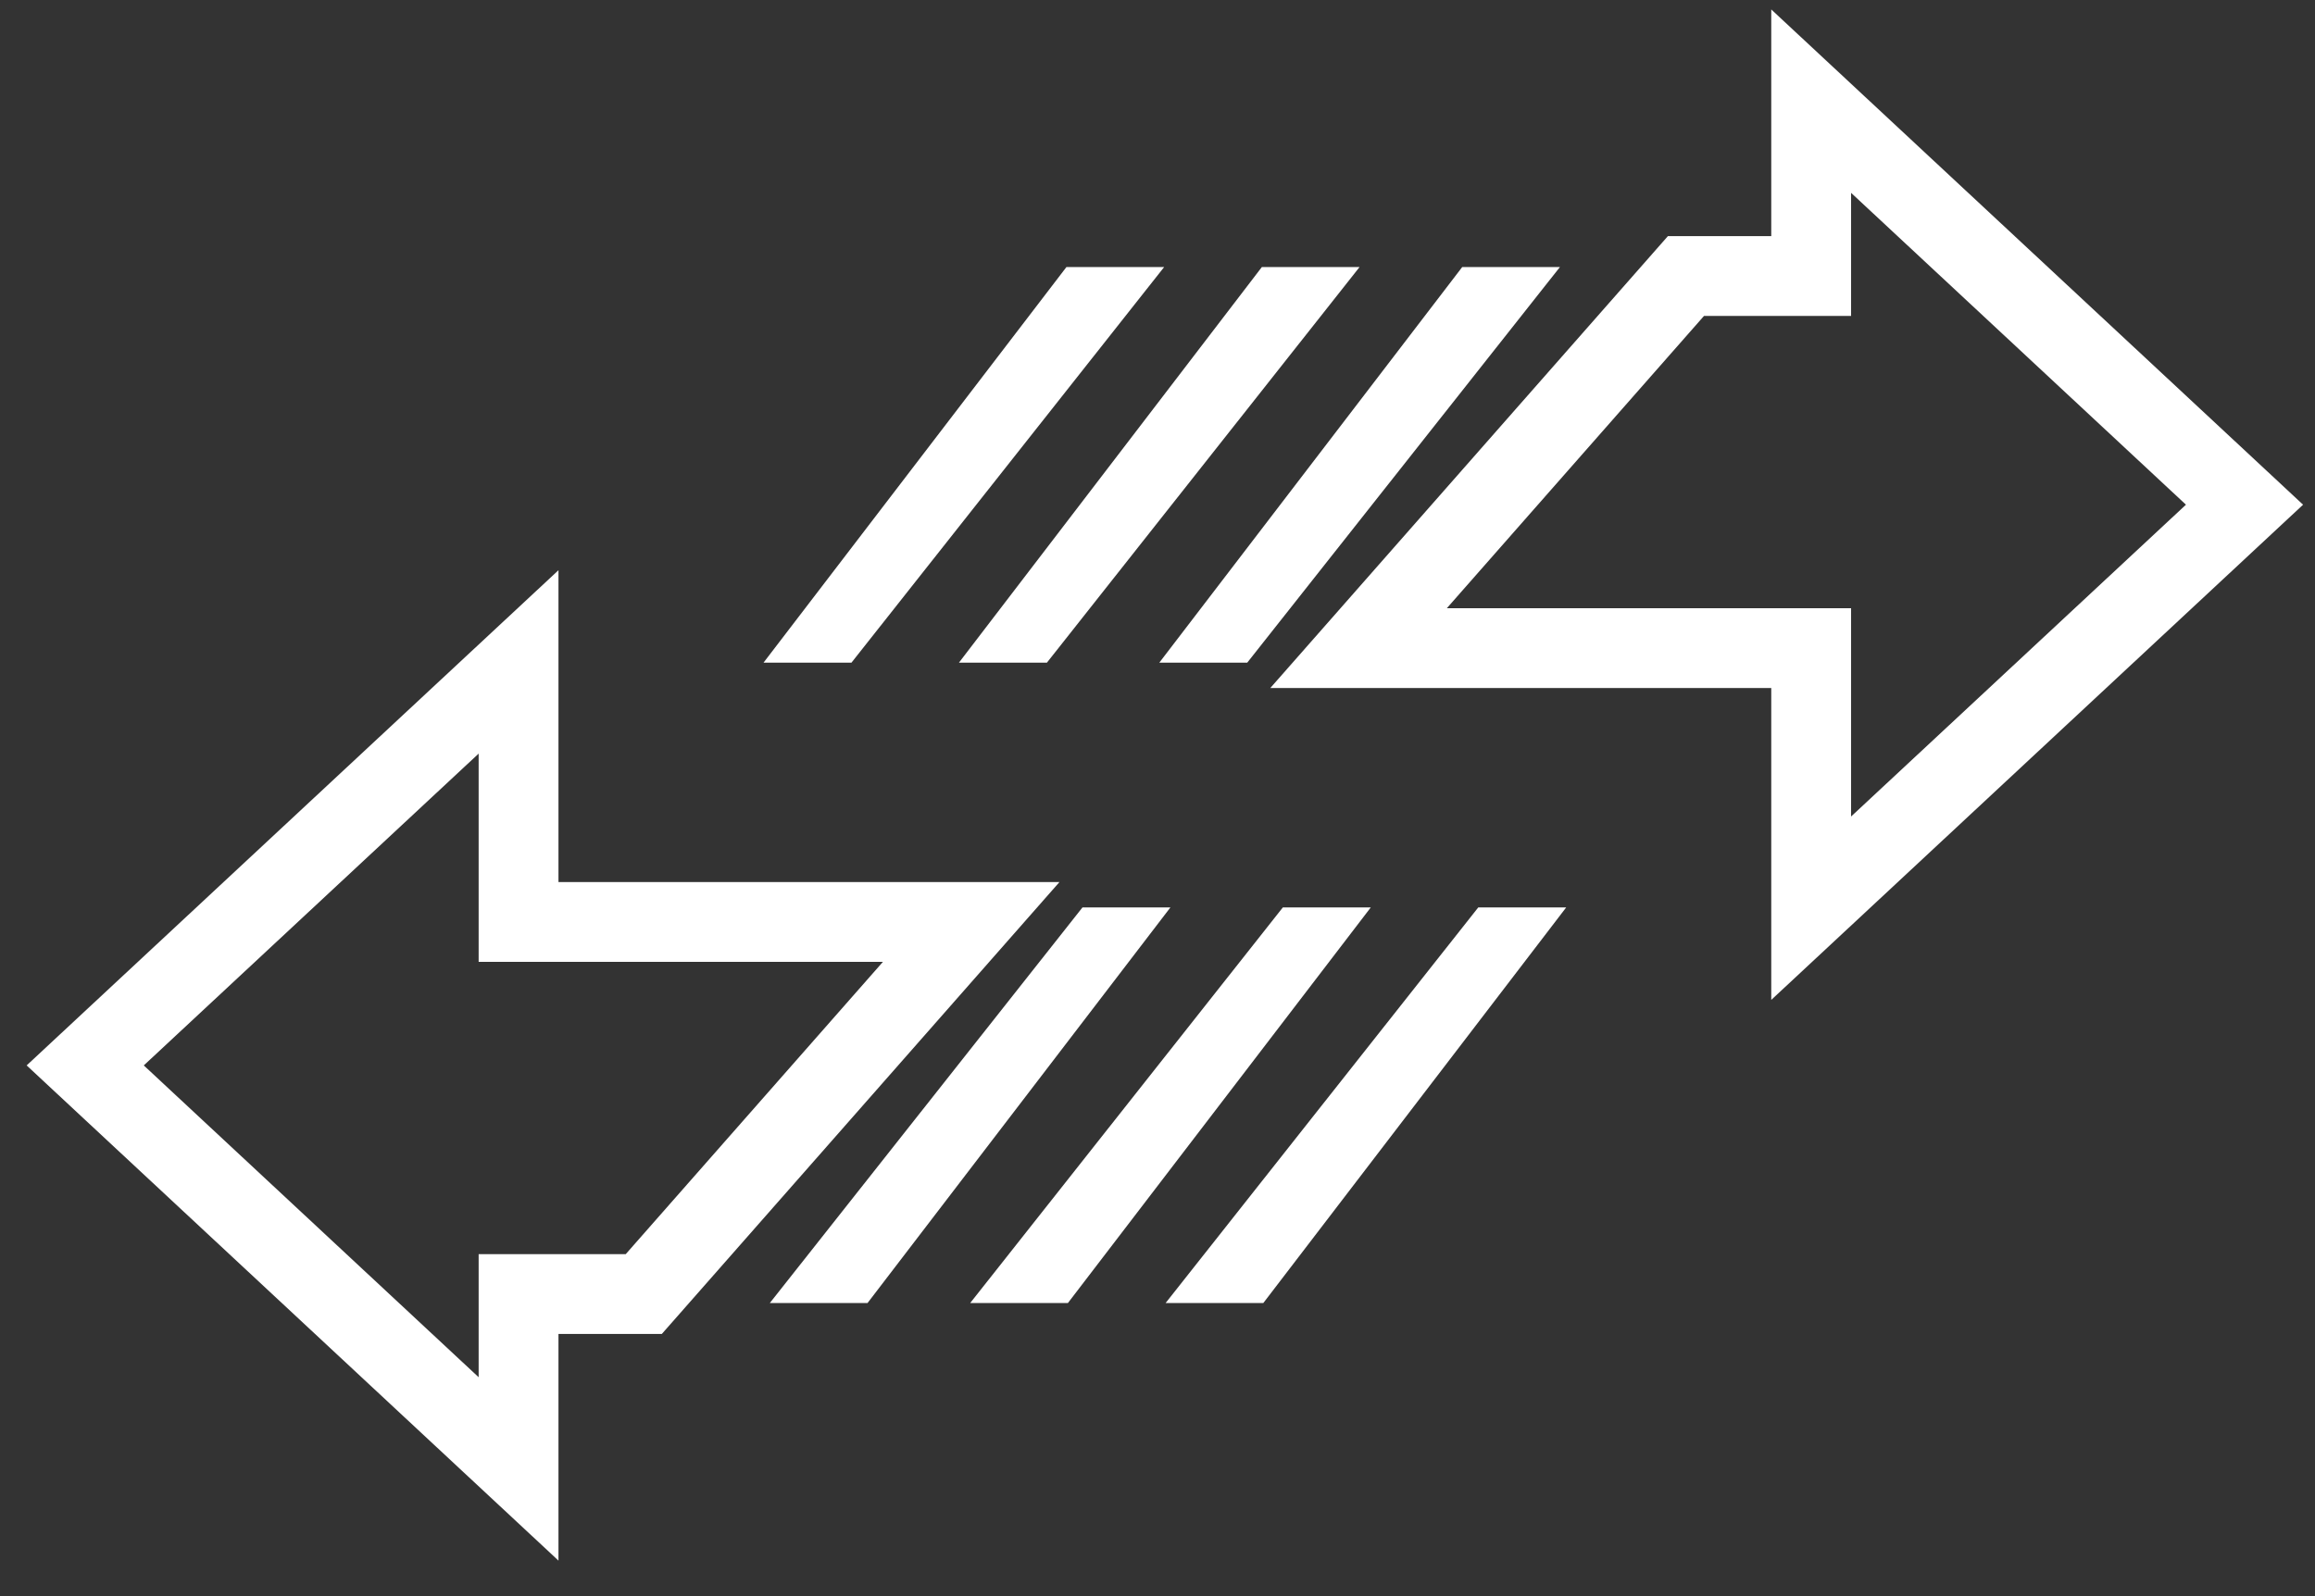 <svg width="58" height="40" viewBox="0 0 58 40" fill="none" xmlns="http://www.w3.org/2000/svg">
<rect x="0" y="0" width="58" height="40" fill="#333333" stroke="none"/>
<path d="M45.377 22.76V16.243H34.037L42.24 6.917H45.377V2.535L56.234 12.648L45.377 22.76Z" stroke="white" stroke-width="2"/>
<path d="M39.082 6.693L31.248 16.607H29.045L36.634 6.693H39.082Z" fill="white"/>
<path d="M34.062 6.693L26.229 16.607H24.025L31.614 6.693H34.062Z" fill="white"/>
<path d="M29.166 6.693L21.332 16.607H19.129L26.718 6.693H29.166Z" fill="white"/>
<path d="M12.992 16.588L12.992 23.105L24.332 23.105L16.129 32.43L12.992 32.43L12.992 36.812L2.135 26.7L12.992 16.588Z" stroke="white" stroke-width="2"/>
<path d="M19.287 32.655L27.121 22.74L29.324 22.74L21.735 32.655L19.287 32.655Z" fill="white"/>
<path d="M24.307 32.655L32.141 22.74L34.344 22.74L26.755 32.655L24.307 32.655Z" fill="white"/>
<path d="M29.203 32.655L37.037 22.74L39.24 22.74L31.651 32.655L29.203 32.655Z" fill="white"/>
</svg>
